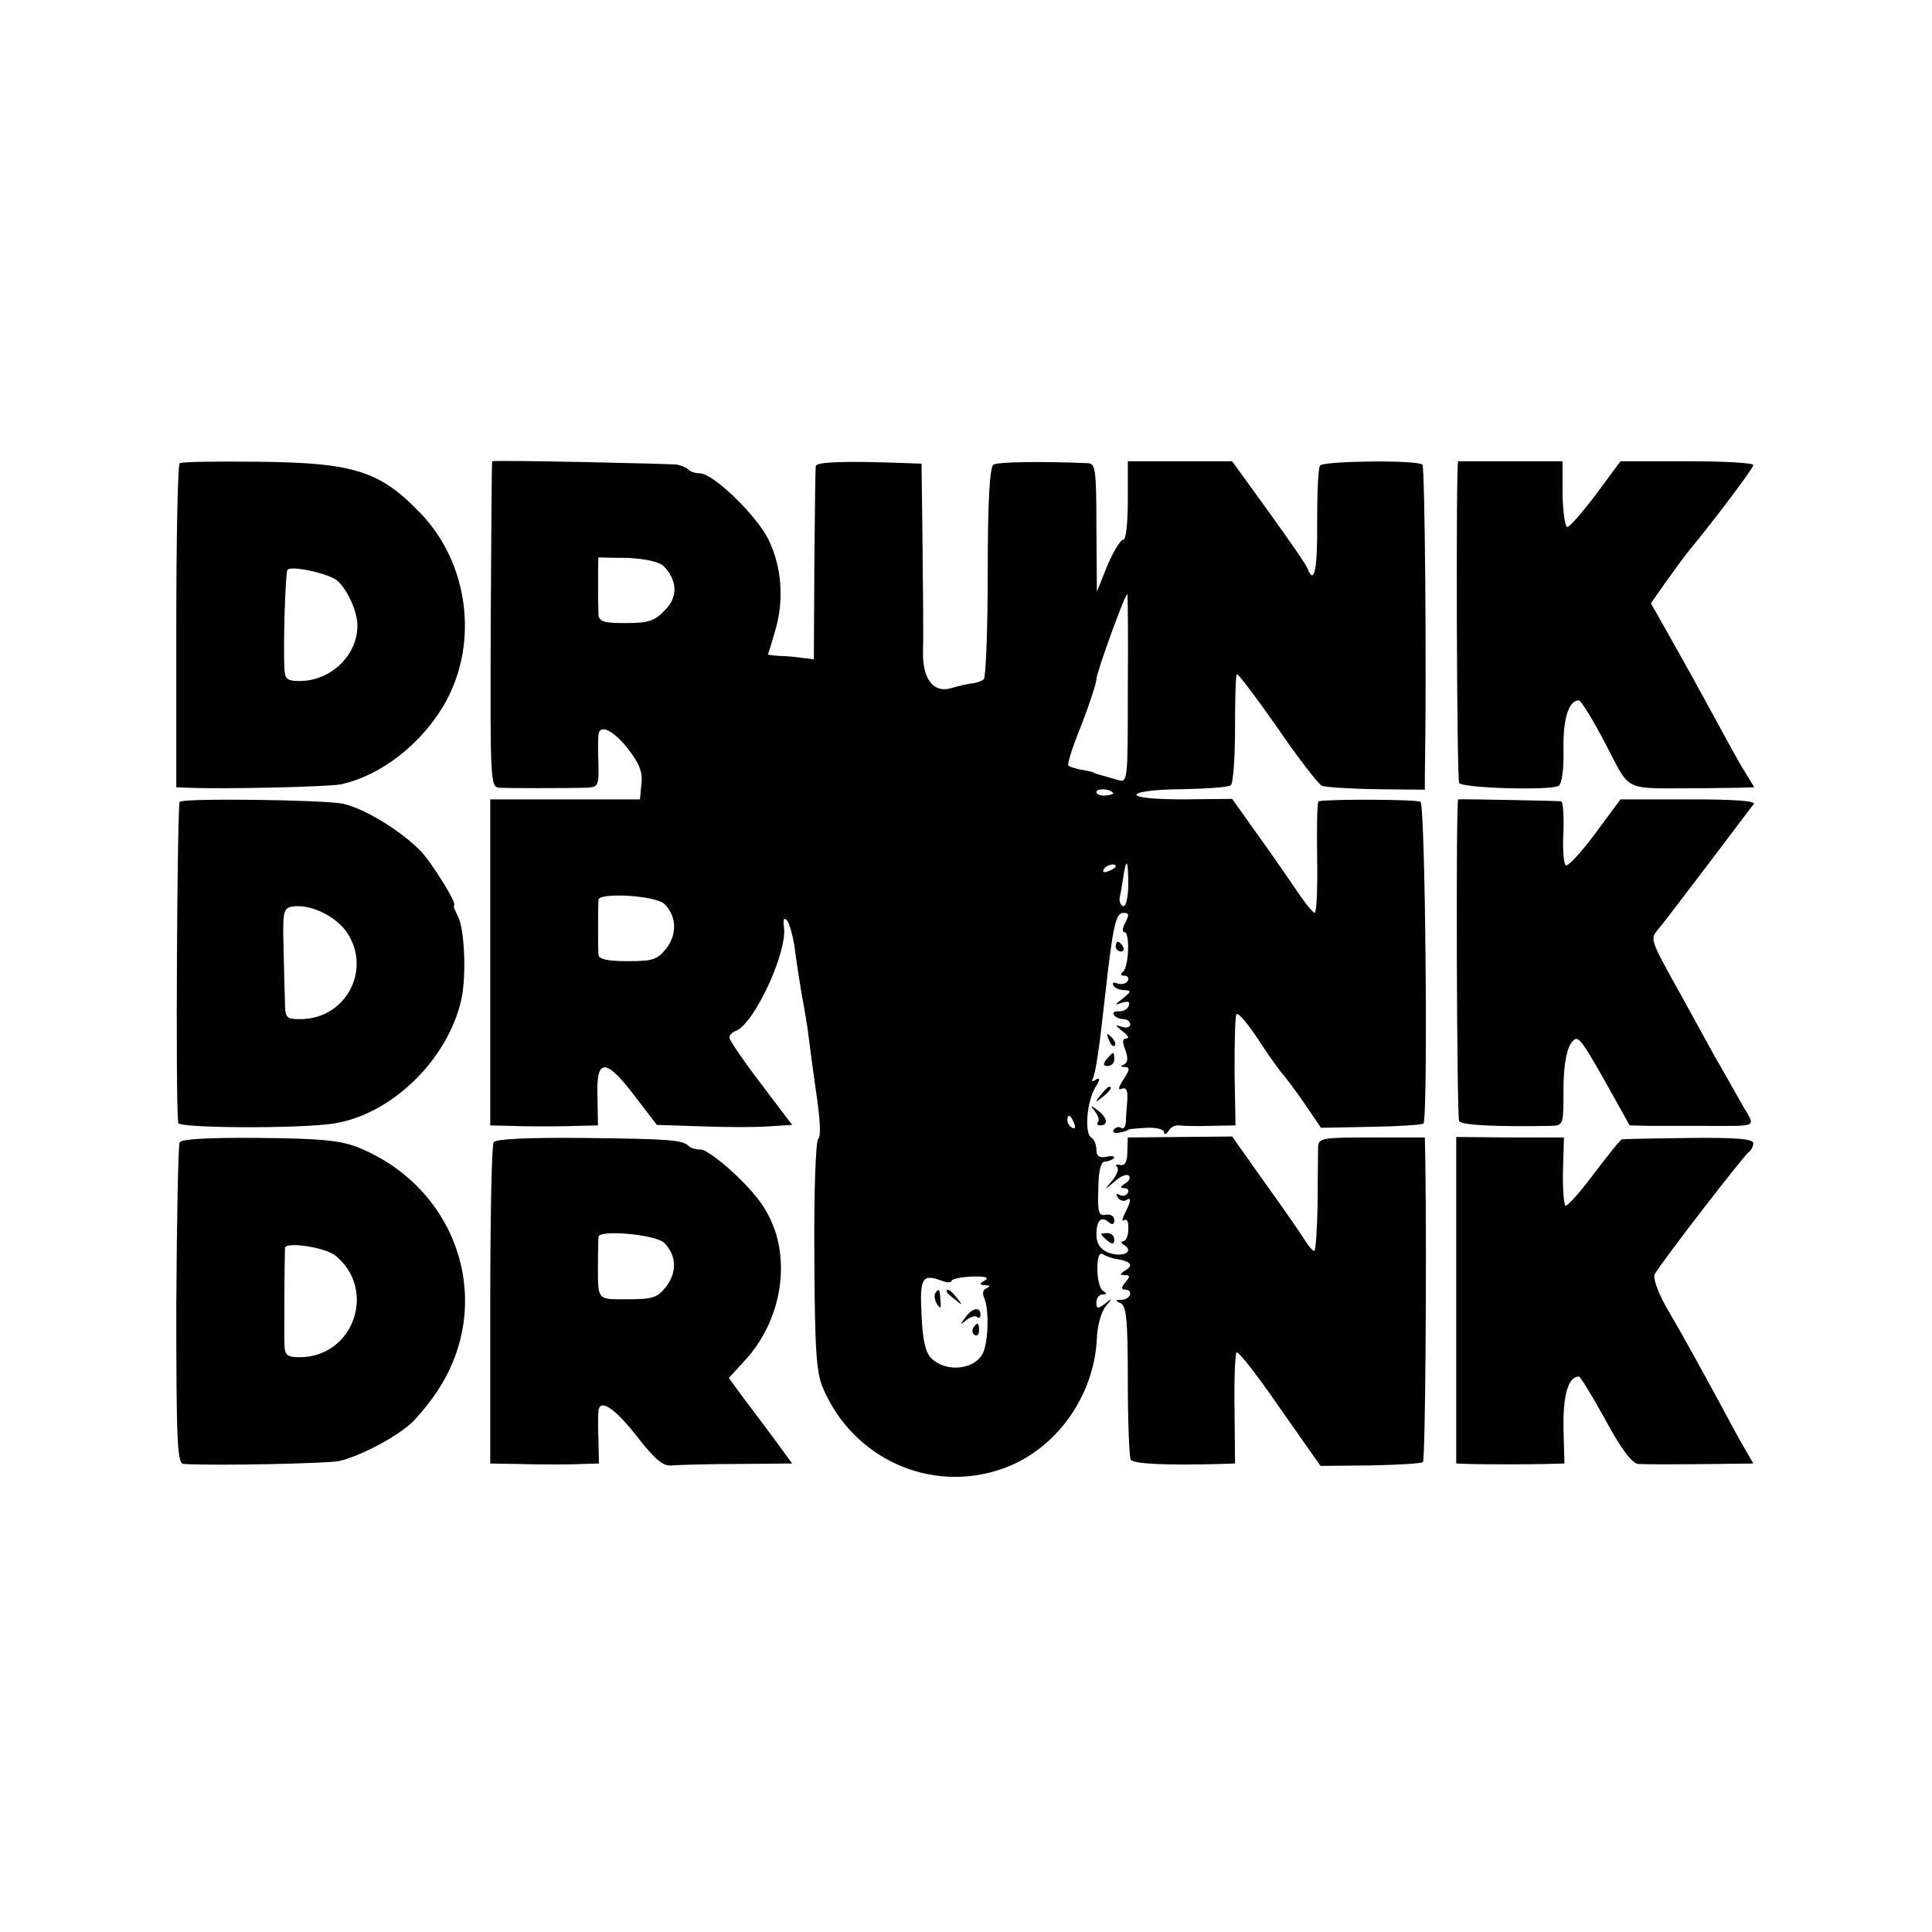 <?xml version="1.0" standalone="no"?>
<!DOCTYPE svg PUBLIC "-//W3C//DTD SVG 20010904//EN"
 "http://www.w3.org/TR/2001/REC-SVG-20010904/DTD/svg10.dtd">
<svg version="1.0" xmlns="http://www.w3.org/2000/svg"
 width="400pt" height="400pt" viewBox="0 0 400 400"
 preserveAspectRatio="xMidYMid meet">
<g transform="translate(0,400) scale(0.1,-0.1)"
fill="#000000" stroke="none">
<path d="M372 3041 c-4 -4 -7 -156 -7 -338 l0 -333 25 -1 c79 -3 289 2 315 7
85 18 172 87 219 173 67 124 45 286 -53 388 -83 87 -137 105 -334 107 -86 1
-161 0 -165 -3z m326 -243 c21 -18 42 -64 42 -93 0 -62 -55 -115 -120 -115
-24 0 -30 4 -31 23 -3 53 2 200 6 207 6 10 85 -7 103 -22z"/>
<path d="M1019 3045 c-1 0 -2 -152 -3 -337 -1 -332 -1 -338 19 -339 20 -1 125
-1 177 0 26 1 28 3 27 49 -1 26 -1 53 0 60 2 24 30 11 61 -28 23 -30 31 -48
28 -72 l-3 -33 -155 0 -155 0 0 -338 0 -337 42 -1 c24 -1 54 -1 68 -1 14 0 45
0 69 1 l44 1 -1 60 c-3 80 17 80 77 1 l46 -60 93 -3 c50 -2 113 -2 139 0 l48
3 -65 86 c-36 47 -65 90 -65 95 0 5 6 11 14 14 38 15 107 164 99 215 -2 15 0
20 6 14 5 -6 12 -30 16 -55 3 -25 10 -70 15 -100 6 -30 12 -68 14 -85 2 -16 9
-70 16 -118 8 -54 10 -91 4 -95 -5 -4 -9 -107 -8 -242 1 -196 4 -242 18 -274
62 -146 223 -219 371 -167 110 38 191 150 196 271 1 25 9 54 18 65 15 18 15
19 -1 6 -16 -12 -18 -11 -18 3 0 9 6 16 13 16 9 0 9 2 0 8 -6 4 -11 24 -11 44
0 26 4 36 12 31 6 -4 20 -9 30 -10 28 -5 33 -13 16 -23 -12 -8 -12 -10 -1 -10
11 0 11 -3 1 -15 -9 -10 -9 -15 -1 -15 18 0 12 -20 -6 -21 -15 0 -15 -2 -3 -7
12 -6 15 -34 15 -160 0 -85 3 -158 6 -164 6 -9 72 -12 185 -9 l31 1 -1 111
c-1 61 1 114 4 119 3 4 43 -47 89 -114 l85 -121 103 1 c57 1 106 4 109 7 5 5
8 416 5 622 l-1 50 -110 0 c-103 0 -110 -1 -111 -20 0 -11 -1 -64 -1 -117 -1
-54 -4 -98 -7 -98 -3 0 -12 10 -20 23 -7 12 -44 65 -82 118 l-68 96 -108 -1
-108 -1 -1 -30 c0 -21 -5 -29 -15 -27 -8 2 -11 0 -6 -4 4 -4 -1 -17 -10 -28
-18 -21 -18 -21 5 -2 12 11 25 16 29 12 4 -4 1 -11 -7 -16 -11 -7 -12 -10 -2
-10 7 0 10 -5 7 -10 -4 -6 -11 -7 -17 -4 -7 4 -8 2 -4 -5 4 -6 12 -9 17 -6 12
8 11 -2 -2 -27 -6 -12 -7 -18 -1 -14 6 3 9 -5 8 -19 0 -14 -5 -25 -11 -25 -5
0 -4 -4 4 -9 15 -10 3 -21 -20 -18 -26 4 -39 18 -39 41 0 29 10 39 25 26 8 -7
12 -5 12 4 0 8 -8 13 -18 11 -14 -3 -17 4 -15 53 0 36 5 57 13 57 6 0 15 3 19
7 3 4 -3 6 -15 3 -15 -3 -21 1 -21 15 0 10 -5 22 -11 25 -14 9 -9 75 9 104 10
16 10 21 1 16 -6 -5 -10 -4 -7 1 6 9 14 64 25 164 17 154 23 180 39 180 12 0
12 -4 4 -20 -6 -11 -7 -20 -2 -20 12 0 9 -73 -3 -82 -6 -5 -5 -8 3 -8 7 0 10
-5 7 -11 -4 -6 -14 -8 -22 -5 -8 3 -11 1 -8 -4 3 -6 14 -10 23 -10 15 -1 14
-3 -3 -17 -18 -14 -18 -15 -2 -9 13 4 17 2 14 -6 -2 -7 -11 -12 -20 -12 -9 1
-14 -2 -11 -7 3 -5 12 -9 20 -9 8 0 14 -5 14 -11 0 -6 -8 -8 -17 -5 -15 5 -15
4 1 -9 11 -8 15 -15 8 -15 -8 0 -9 -7 -2 -24 6 -17 5 -26 -3 -30 -8 -3 -8 -5
2 -5 11 -1 10 -6 -3 -26 -11 -17 -12 -23 -3 -19 9 3 12 -4 11 -23 -1 -16 -3
-36 -3 -46 -1 -10 -5 -16 -10 -12 -5 3 -12 1 -15 -4 -4 -5 2 -8 11 -6 10 2 18
4 18 6 0 1 17 3 38 4 21 1 37 -3 37 -9 0 -6 4 -5 9 2 4 8 14 13 22 12 8 -1 37
-2 65 -1 l52 1 -2 111 c0 61 1 115 4 119 3 5 23 -19 45 -52 22 -34 45 -66 51
-72 5 -6 26 -33 45 -61 l34 -50 103 2 c57 1 106 4 109 7 10 10 4 659 -6 666
-8 5 -189 6 -211 1 -3 0 -4 -53 -3 -116 1 -63 -1 -115 -5 -115 -4 0 -23 24
-42 53 -19 28 -56 81 -82 117 l-47 66 -101 -1 c-62 0 -99 4 -97 10 2 6 44 11
94 11 50 1 95 4 101 8 5 3 9 55 9 116 0 60 1 112 4 114 2 2 40 -48 84 -111 43
-63 85 -117 92 -120 8 -3 58 -6 113 -7 l100 -1 0 30 c4 213 0 638 -5 643 -10
10 -206 8 -212 -2 -4 -5 -6 -58 -6 -118 1 -97 -6 -131 -20 -95 -2 7 -39 60
-80 117 l-76 105 -108 0 -108 0 0 -82 c0 -47 -4 -81 -9 -80 -5 1 -20 -23 -33
-53 l-22 -55 -1 133 c0 119 -2 132 -17 133 -93 4 -187 3 -196 -3 -8 -5 -12
-75 -12 -222 0 -118 -4 -218 -8 -222 -4 -4 -15 -8 -25 -9 -9 -1 -27 -5 -40 -9
-39 -13 -63 18 -61 78 1 28 0 126 -1 219 l-2 167 -27 1 c-129 5 -191 3 -192
-6 -1 -5 -2 -98 -3 -205 l-1 -195 -25 3 c-14 2 -35 4 -47 4 -13 1 -23 2 -23 3
0 0 7 21 14 46 20 64 15 135 -13 192 -24 49 -114 137 -142 137 -8 0 -19 3 -23
7 -3 4 -14 9 -24 11 -12 2 -376 10 -383 7z m355 -217 c29 -30 30 -65 2 -92
-21 -22 -34 -26 -81 -26 -45 0 -55 3 -56 18 -1 19 -1 117 0 118 1 0 28 -1 60
-1 38 -2 65 -8 75 -17z m961 -254 c0 -190 0 -195 -20 -189 -11 3 -27 8 -35 10
-8 2 -15 4 -15 5 0 1 -11 4 -24 6 -14 2 -27 7 -29 9 -3 3 9 40 27 84 17 44 31
87 31 95 0 13 59 176 64 176 1 0 2 -88 1 -196z m-31 -215 c3 -3 -4 -5 -14 -6
-11 -1 -20 2 -20 7 0 8 25 8 34 -1z m6 -153 c0 -2 -7 -7 -16 -10 -8 -3 -12 -2
-9 4 6 10 25 14 25 6z m26 -41 c-1 -26 -5 -43 -11 -41 -5 2 -8 10 -7 17 2 8 5
25 7 39 7 48 11 41 11 -15z m-960 -37 c25 -25 26 -62 4 -91 -19 -24 -28 -27
-81 -27 -40 0 -59 4 -60 13 -1 13 -1 93 0 114 1 16 120 9 137 -9z m848 -454
c3 -8 2 -12 -4 -9 -6 3 -10 10 -10 16 0 14 7 11 14 -7z m-254 -326 c0 4 19 8
42 9 28 1 37 -2 27 -8 -12 -7 -12 -9 1 -10 10 0 11 -2 3 -6 -8 -3 -10 -11 -5
-21 9 -21 9 -79 -1 -109 -14 -38 -76 -47 -109 -15 -12 12 -18 38 -20 89 -4 77
1 86 40 72 12 -5 22 -5 22 -1z"/>
<path d="M1936 1322 c-2 -4 -1 -14 4 -22 7 -11 9 -9 7 8 -1 24 -3 26 -11 14z"/>
<path d="M1960 1326 c0 -2 8 -10 18 -17 15 -13 16 -12 3 4 -13 16 -21 21 -21
13z"/>
<path d="M1999 1273 c-12 -16 -12 -17 2 -6 9 7 19 10 22 6 4 -3 7 -1 7 5 0 17
-16 15 -31 -5z"/>
<path d="M2015 1251 c-3 -5 -2 -12 3 -15 5 -3 9 1 9 9 0 17 -3 19 -12 6z"/>
<path d="M3019 3045 c-5 0 -3 -659 2 -666 7 -11 190 -16 206 -6 7 4 11 36 10
76 -1 64 11 101 32 101 4 0 29 -40 55 -90 53 -101 34 -92 186 -92 33 0 74 1
91 1 l31 1 -20 33 c-11 17 -36 63 -56 100 -44 81 -68 124 -108 195 l-30 53 33
47 c19 26 39 54 46 62 60 73 133 171 133 177 0 5 -62 8 -137 8 l-138 0 -51
-69 c-28 -37 -55 -68 -59 -67 -5 0 -9 31 -10 69 l0 67 -107 0 c-60 0 -109 0
-109 0z"/>
<path d="M372 2340 c-5 -4 -9 -623 -3 -665 1 -11 255 -12 323 -1 119 19 235
132 263 256 11 48 7 147 -7 173 -6 12 -10 22 -8 22 9 0 -43 85 -69 113 -41 42
-116 88 -161 98 -40 8 -327 12 -338 4z m346 -270 c52 -77 -1 -179 -95 -180
-31 0 -33 2 -33 38 -1 20 -2 72 -3 114 -2 70 0 78 18 81 37 6 89 -19 113 -53z"/>
<path d="M3019 2345 c-5 -1 -3 -659 2 -666 5 -9 80 -12 190 -10 26 1 26 2 26
75 0 48 6 81 15 95 14 20 17 17 69 -74 l53 -95 43 -1 c24 0 72 0 108 0 120 0
110 -5 82 44 -13 23 -39 69 -58 102 -18 33 -48 87 -66 120 -68 122 -67 120
-50 141 9 10 55 71 103 134 48 63 90 120 95 125 5 7 -41 10 -134 10 l-142 0
-54 -73 c-30 -40 -57 -69 -60 -63 -4 6 -6 37 -4 71 1 33 -1 61 -5 61 -6 1
-209 5 -213 4z"/>
<path d="M2310 2040 c0 -5 5 -10 11 -10 5 0 7 5 4 10 -3 6 -8 10 -11 10 -2 0
-4 -4 -4 -10z"/>
<path d="M2296 1847 c3 -10 9 -15 12 -12 3 3 0 11 -7 18 -10 9 -11 8 -5 -6z"/>
<path d="M2291 1807 c-8 -10 -7 -14 2 -14 8 0 14 6 14 14 0 7 -1 13 -2 13 -2
0 -8 -6 -14 -13z"/>
<path d="M2279 1733 c-13 -16 -12 -17 4 -4 16 13 21 21 13 21 -2 0 -10 -8 -17
-17z"/>
<path d="M2267 1699 c7 -9 10 -19 6 -22 -3 -4 -1 -7 5 -7 17 0 15 16 -5 31
-16 12 -17 12 -6 -2z"/>
<path d="M372 1635 c-3 -5 -6 -157 -7 -338 0 -284 2 -327 15 -328 69 -4 296 1
322 6 43 10 116 48 150 79 15 14 41 46 58 73 115 182 35 416 -170 498 -36 14
-78 18 -203 19 -101 1 -161 -2 -165 -9z m323 -235 c86 -71 37 -210 -75 -210
-24 0 -30 4 -31 23 -1 23 0 184 1 203 0 14 83 2 105 -16z"/>
<path d="M1022 1635 c-4 -5 -7 -157 -7 -337 l0 -328 57 -1 c32 -1 67 -1 78 -1
11 0 36 0 55 1 l35 1 -1 48 c-1 26 -1 53 0 60 2 27 32 9 79 -51 39 -50 55 -63
73 -61 13 1 75 3 136 3 l113 1 -35 48 c-19 26 -49 65 -66 88 l-30 41 31 34
c69 73 94 181 65 270 -14 40 -33 69 -77 112 -32 31 -67 57 -77 57 -10 0 -21 3
-25 7 -12 13 -39 15 -219 17 -115 1 -181 -2 -185 -9z m353 -208 c26 -26 27
-61 4 -91 -18 -23 -28 -26 -80 -26 -64 0 -61 -4 -61 75 0 25 1 49 1 54 2 16
118 5 136 -12z"/>
<path d="M3015 1308 l0 -338 25 -1 c40 -1 122 -1 162 0 l37 1 -2 74 c-1 68 10
106 32 106 3 0 28 -41 55 -90 33 -61 55 -90 68 -91 23 -1 68 -1 163 0 l75 1
-19 33 c-10 17 -34 61 -53 97 -39 71 -64 118 -110 197 -17 31 -26 58 -22 65
16 28 186 248 195 253 5 4 9 12 9 18 0 9 -34 12 -132 11 -73 -1 -136 -2 -140
-3 -3 0 -29 -33 -58 -71 -29 -39 -55 -68 -59 -66 -3 2 -6 35 -5 73 l2 68 -112
0 -111 1 0 -338z"/>
<path d="M2280 1445 c0 -2 6 -8 13 -14 10 -8 14 -7 14 2 0 8 -6 14 -14 14 -7
0 -13 -1 -13 -2z"/>
</g>
</svg>
